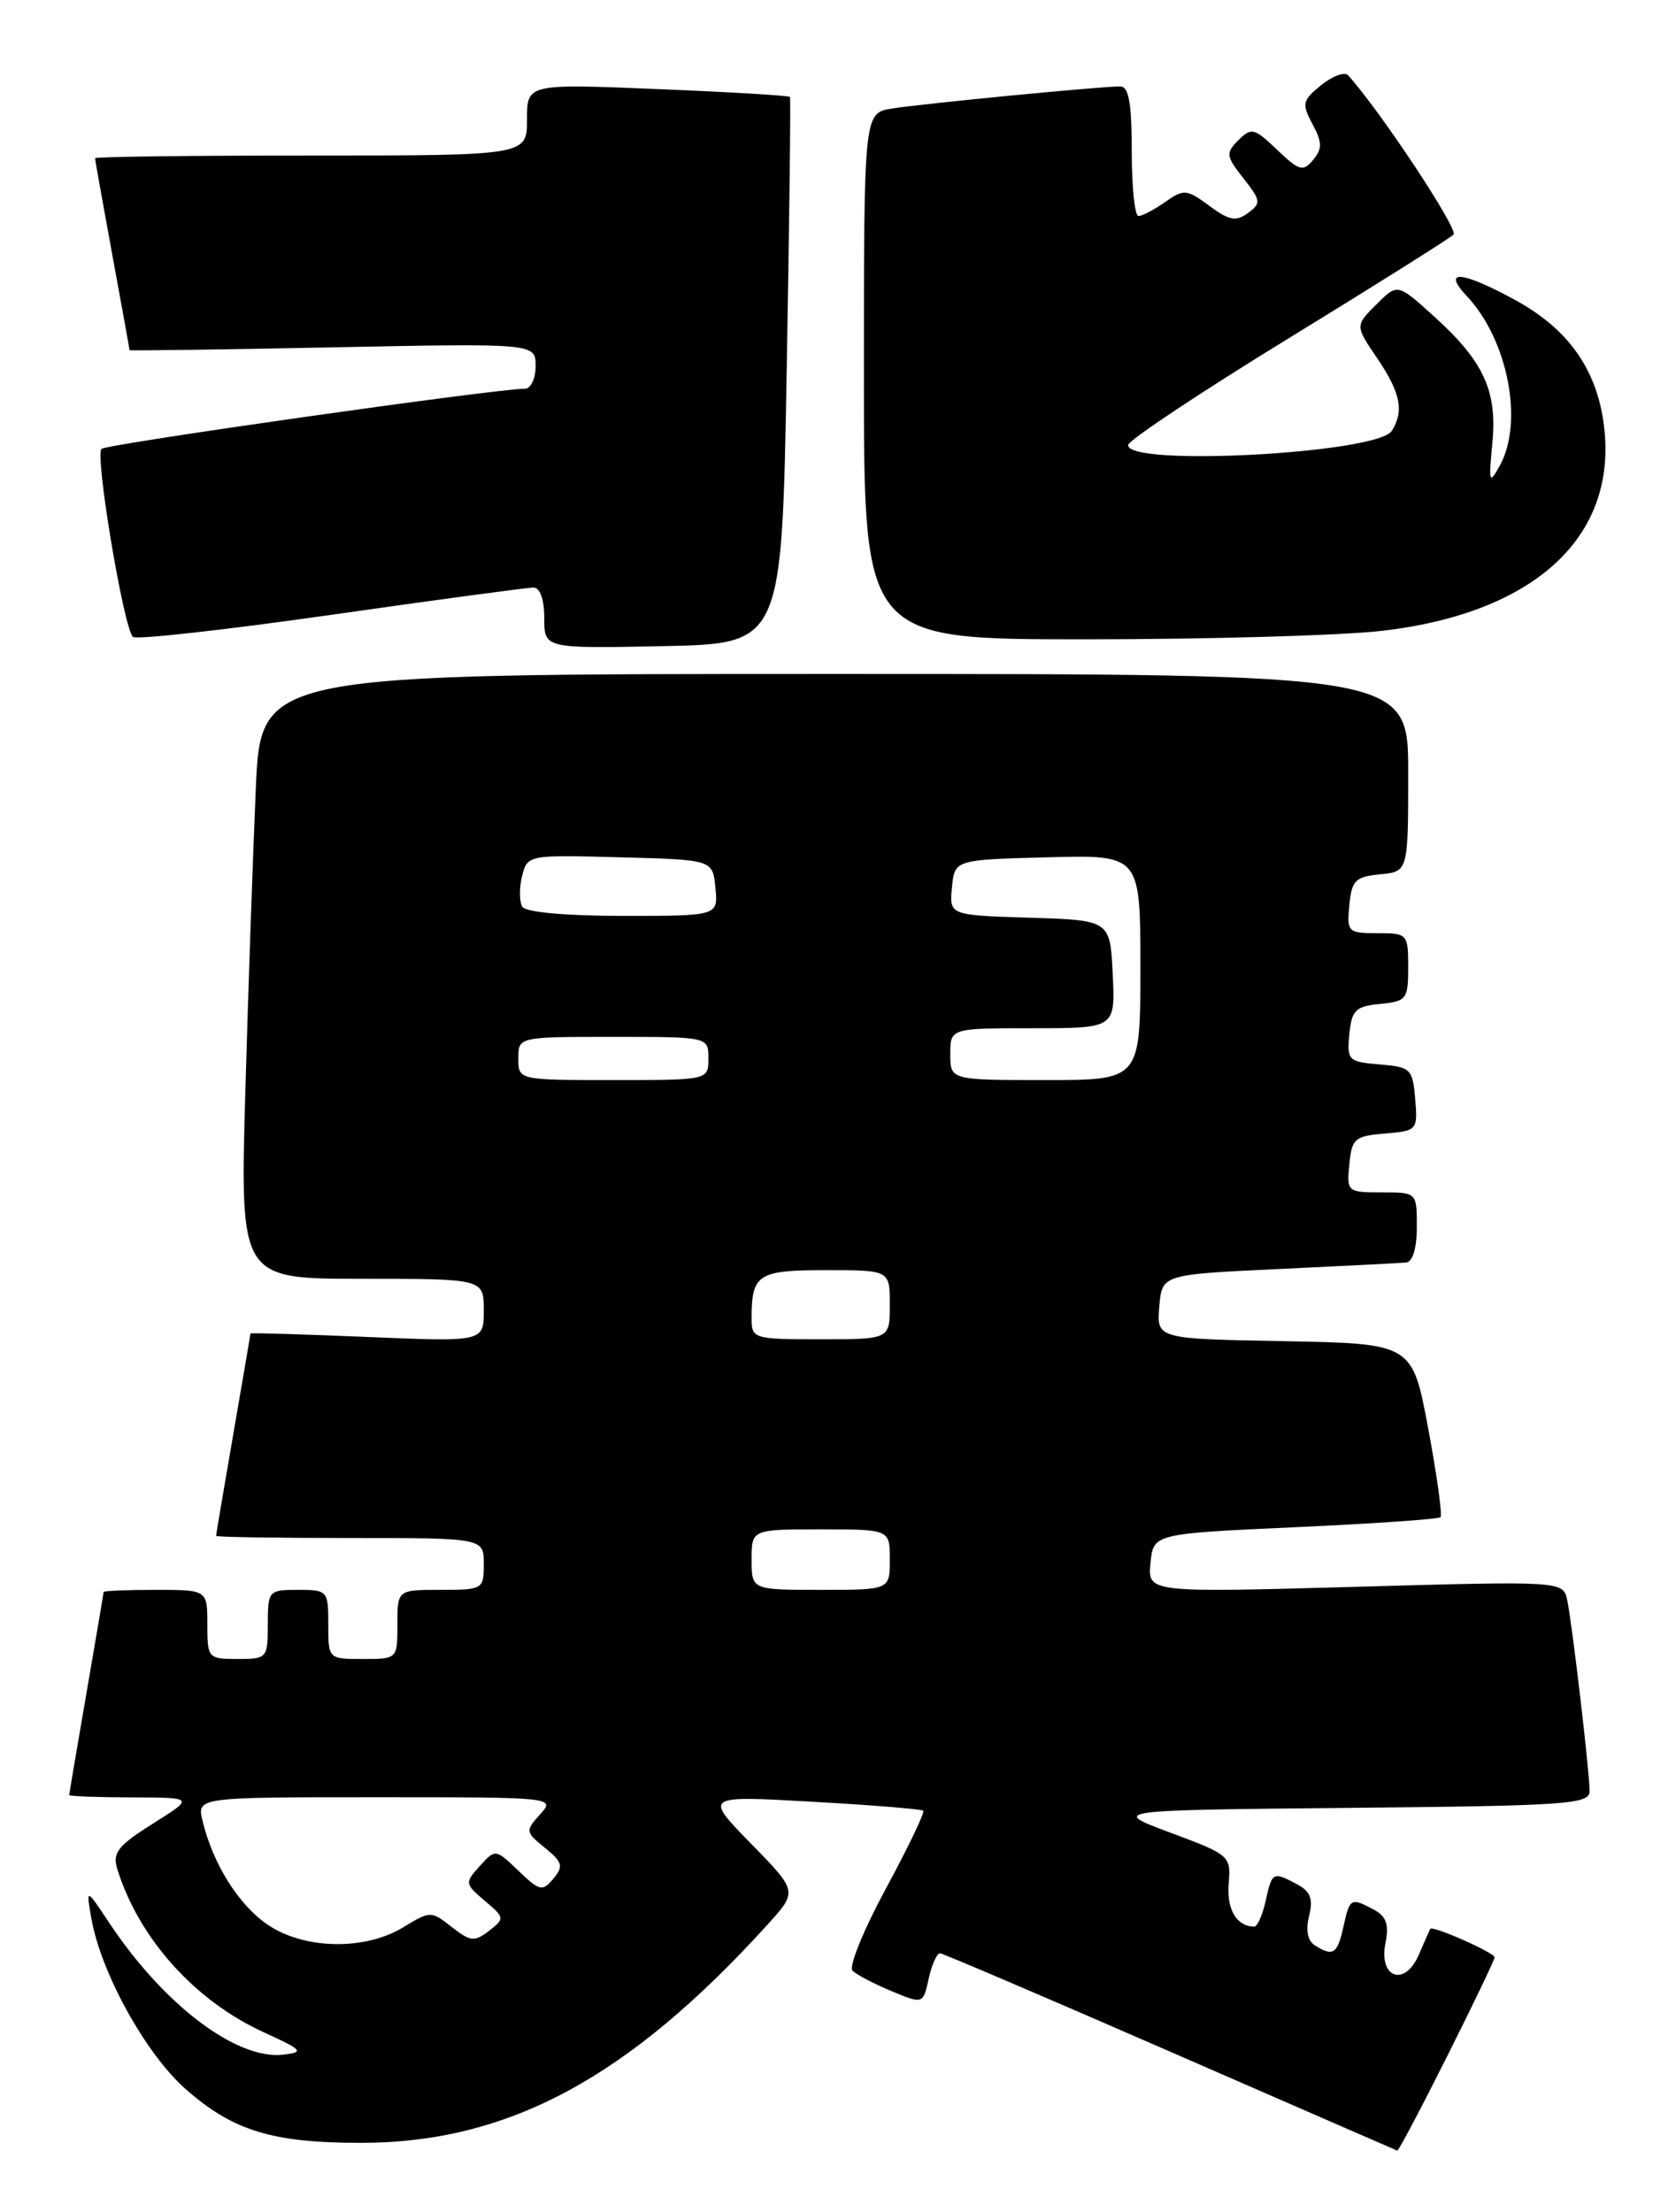 <?xml version="1.0" encoding="UTF-8" standalone="no"?>
<!DOCTYPE svg PUBLIC "-//W3C//DTD SVG 1.1//EN" "http://www.w3.org/Graphics/SVG/1.1/DTD/svg11.dtd" >
<svg xmlns="http://www.w3.org/2000/svg" xmlns:xlink="http://www.w3.org/1999/xlink" version="1.1" viewBox="0 0 194 256">
 <g >
 <path fill="currentColor"
d=" M 167.49 238.02 C 170.52 231.98 173.00 226.81 173.00 226.53 C 173.00 225.99 165.79 222.80 165.55 223.24 C 165.47 223.38 164.88 224.73 164.23 226.23 C 162.61 230.00 159.56 228.93 160.37 224.88 C 160.80 222.74 160.47 221.79 159.04 221.02 C 156.35 219.58 156.24 219.65 155.50 223.00 C 154.80 226.16 154.31 226.48 152.19 225.14 C 151.36 224.61 151.12 223.38 151.53 221.74 C 152.02 219.77 151.70 218.91 150.15 218.08 C 147.34 216.58 147.24 216.63 146.50 220.00 C 146.14 221.65 145.54 222.99 145.17 222.98 C 143.14 222.94 141.98 220.99 142.22 218.03 C 142.49 214.78 142.37 214.67 135.50 212.11 C 128.50 209.50 128.50 209.50 156.25 209.23 C 181.38 208.99 184.00 208.81 184.00 207.30 C 184.00 205.13 182.01 188.16 181.42 185.24 C 180.95 182.97 180.95 182.97 156.90 183.65 C 132.85 184.32 132.85 184.32 133.17 180.91 C 133.50 177.50 133.50 177.50 149.91 176.75 C 158.94 176.34 166.51 175.82 166.74 175.59 C 166.97 175.37 166.33 170.75 165.32 165.34 C 163.48 155.50 163.48 155.50 148.68 155.22 C 133.88 154.95 133.88 154.95 134.19 151.22 C 134.50 147.50 134.50 147.50 148.00 146.87 C 155.43 146.52 162.06 146.18 162.75 146.12 C 163.52 146.05 164.00 144.47 164.00 142.00 C 164.00 138.00 164.00 138.00 159.94 138.00 C 155.95 138.00 155.88 137.93 156.19 134.75 C 156.47 131.77 156.82 131.47 160.31 131.19 C 164.03 130.88 164.11 130.80 163.81 127.19 C 163.52 123.70 163.29 123.48 159.69 123.19 C 156.07 122.89 155.90 122.72 156.19 119.69 C 156.46 116.90 156.91 116.46 159.75 116.19 C 162.81 115.89 163.00 115.65 163.00 111.94 C 163.00 108.09 162.92 108.00 159.44 108.00 C 156.02 108.00 155.89 107.87 156.19 104.75 C 156.46 101.89 156.89 101.46 159.75 101.19 C 163.00 100.87 163.00 100.87 163.00 89.44 C 163.00 78.00 163.00 78.00 96.60 78.00 C 30.20 78.00 30.20 78.00 29.61 91.25 C 29.29 98.54 28.74 114.29 28.40 126.25 C 27.78 148.00 27.78 148.00 41.89 148.00 C 56.00 148.00 56.00 148.00 56.00 151.65 C 56.00 155.30 56.00 155.30 42.50 154.73 C 35.08 154.42 29.00 154.24 28.99 154.33 C 28.99 154.43 28.09 159.68 27.00 166.00 C 25.91 172.32 25.01 177.61 25.01 177.75 C 25.00 177.89 31.97 178.00 40.50 178.00 C 56.00 178.00 56.00 178.00 56.00 181.00 C 56.00 183.93 55.89 184.00 51.00 184.00 C 46.00 184.00 46.00 184.00 46.00 188.00 C 46.00 192.00 46.00 192.00 42.00 192.00 C 38.00 192.00 38.00 192.00 38.00 188.00 C 38.00 184.10 37.92 184.00 34.50 184.00 C 31.08 184.00 31.00 184.10 31.00 188.00 C 31.00 191.90 30.92 192.00 27.50 192.00 C 24.08 192.00 24.00 191.90 24.00 188.00 C 24.00 184.00 24.00 184.00 18.00 184.00 C 14.70 184.00 12.00 184.11 11.99 184.25 C 11.99 184.39 11.09 189.68 10.00 196.00 C 8.91 202.32 8.01 207.61 8.01 207.75 C 8.00 207.89 11.26 208.01 15.25 208.02 C 22.50 208.04 22.50 208.04 17.69 211.06 C 13.65 213.60 13.00 214.42 13.57 216.29 C 16.05 224.31 22.53 231.54 30.50 235.19 C 35.04 237.26 35.25 237.50 32.83 237.79 C 27.42 238.45 18.94 232.03 12.62 222.50 C 9.96 218.50 9.96 218.50 10.57 222.00 C 11.66 228.28 16.87 237.71 21.48 241.77 C 26.96 246.60 31.52 248.00 41.76 248.00 C 58.80 248.00 72.73 240.52 88.88 222.70 C 92.33 218.89 92.33 218.89 86.91 213.35 C 81.50 207.81 81.50 207.81 94.00 208.52 C 100.88 208.90 106.67 209.38 106.87 209.56 C 107.07 209.75 105.12 213.81 102.54 218.58 C 99.96 223.35 98.22 227.62 98.68 228.07 C 99.13 228.53 101.15 229.59 103.17 230.43 C 106.85 231.96 106.85 231.96 107.50 228.98 C 107.86 227.34 108.46 226.03 108.83 226.07 C 109.20 226.10 121.20 231.23 135.50 237.47 C 149.80 243.71 161.61 248.85 161.74 248.90 C 161.87 248.96 164.46 244.06 167.49 238.02 Z  M 91.06 43.00 C 91.37 25.67 91.54 11.37 91.44 11.22 C 91.34 11.06 84.46 10.65 76.13 10.31 C 61.00 9.69 61.00 9.69 61.00 13.84 C 61.00 18.00 61.00 18.00 36.00 18.00 C 22.25 18.00 11.00 18.14 11.00 18.31 C 11.00 18.48 11.90 23.51 13.00 29.50 C 14.10 35.49 15.00 40.45 15.00 40.53 C 15.00 40.60 25.57 40.46 38.50 40.20 C 62.00 39.73 62.00 39.73 62.00 42.37 C 62.00 43.81 61.44 45.00 60.75 44.99 C 57.51 44.98 12.41 51.38 11.75 51.95 C 10.96 52.63 14.30 72.63 15.38 73.71 C 15.72 74.06 26.02 72.91 38.25 71.17 C 50.49 69.42 61.06 68.00 61.75 68.00 C 62.51 68.00 63.00 69.37 63.00 71.53 C 63.00 75.06 63.00 75.06 76.75 74.78 C 90.50 74.50 90.50 74.50 91.06 43.00 Z  M 159.95 73.01 C 177.95 70.94 187.55 61.82 185.58 48.67 C 184.65 42.51 181.39 38.02 175.47 34.77 C 169.21 31.34 166.83 31.13 169.78 34.26 C 174.55 39.34 176.40 48.85 173.60 53.90 C 172.38 56.11 172.30 55.89 172.74 51.32 C 173.33 45.24 171.75 41.81 165.94 36.57 C 161.76 32.79 161.76 32.79 159.31 35.24 C 156.85 37.69 156.85 37.69 159.43 41.49 C 162.12 45.46 162.55 47.59 161.10 49.87 C 159.45 52.48 130.37 54.04 130.59 51.50 C 130.63 50.95 138.95 45.42 149.07 39.21 C 159.19 33.01 167.82 27.58 168.25 27.15 C 168.85 26.55 159.69 12.72 156.04 8.71 C 155.64 8.28 154.25 8.79 152.93 9.85 C 150.75 11.62 150.66 12.00 151.92 14.36 C 153.06 16.48 153.07 17.21 152.00 18.50 C 150.83 19.91 150.39 19.78 147.83 17.34 C 145.19 14.81 144.85 14.73 143.35 16.22 C 141.86 17.72 141.90 18.06 143.93 20.64 C 145.96 23.22 146.00 23.53 144.45 24.66 C 143.07 25.67 142.27 25.52 139.98 23.82 C 137.36 21.89 137.03 21.86 134.87 23.38 C 133.60 24.27 132.21 25.00 131.78 25.00 C 131.35 25.00 131.00 21.62 131.00 17.50 C 131.00 11.94 130.66 10.00 129.67 10.00 C 127.39 10.00 106.66 12.01 103.25 12.56 C 100.00 13.09 100.00 13.09 100.00 43.55 C 100.00 74.00 100.00 74.00 125.75 73.99 C 139.91 73.99 155.30 73.55 159.95 73.01 Z  M 30.98 222.75 C 27.63 220.47 24.66 215.75 23.45 210.75 C 22.78 208.00 22.78 208.00 43.55 208.00 C 64.17 208.00 64.30 208.01 62.52 209.98 C 60.79 211.89 60.81 212.02 63.08 213.86 C 65.12 215.52 65.25 215.99 64.06 217.42 C 62.80 218.94 62.47 218.87 60.02 216.52 C 57.36 213.97 57.34 213.97 55.54 215.96 C 53.78 217.90 53.80 218.02 56.11 219.98 C 58.43 221.94 58.44 222.04 56.61 223.46 C 54.93 224.76 54.45 224.71 52.29 223.02 C 49.91 221.14 49.82 221.14 46.68 223.05 C 42.24 225.76 35.22 225.63 30.98 222.75 Z  M 87.00 180.50 C 87.00 177.00 87.00 177.00 95.00 177.00 C 103.00 177.00 103.00 177.00 103.00 180.50 C 103.00 184.00 103.00 184.00 95.00 184.00 C 87.00 184.00 87.00 184.00 87.00 180.50 Z  M 87.00 152.58 C 87.00 147.46 87.71 147.00 95.61 147.00 C 103.00 147.00 103.00 147.00 103.00 151.00 C 103.00 155.00 103.00 155.00 95.00 155.00 C 87.21 155.00 87.00 154.94 87.00 152.58 Z  M 60.00 122.50 C 60.00 120.00 60.00 120.00 71.00 120.00 C 82.00 120.00 82.00 120.00 82.00 122.50 C 82.00 125.00 82.00 125.00 71.00 125.00 C 60.00 125.00 60.00 125.00 60.00 122.50 Z  M 110.00 122.00 C 110.00 119.00 110.00 119.00 119.55 119.00 C 129.10 119.00 129.10 119.00 128.80 112.75 C 128.50 106.50 128.50 106.50 119.19 106.21 C 109.88 105.92 109.88 105.92 110.19 102.71 C 110.50 99.50 110.50 99.50 121.25 99.22 C 132.00 98.93 132.00 98.93 132.00 111.97 C 132.00 125.00 132.00 125.00 121.00 125.00 C 110.00 125.00 110.00 125.00 110.00 122.00 Z  M 60.46 104.94 C 60.11 104.36 60.09 102.77 60.43 101.41 C 61.05 98.94 61.10 98.93 71.78 99.22 C 82.50 99.50 82.50 99.50 82.81 102.75 C 83.13 106.00 83.13 106.00 72.12 106.00 C 65.47 106.00 60.86 105.58 60.46 104.94 Z "/>
</g>
</svg>